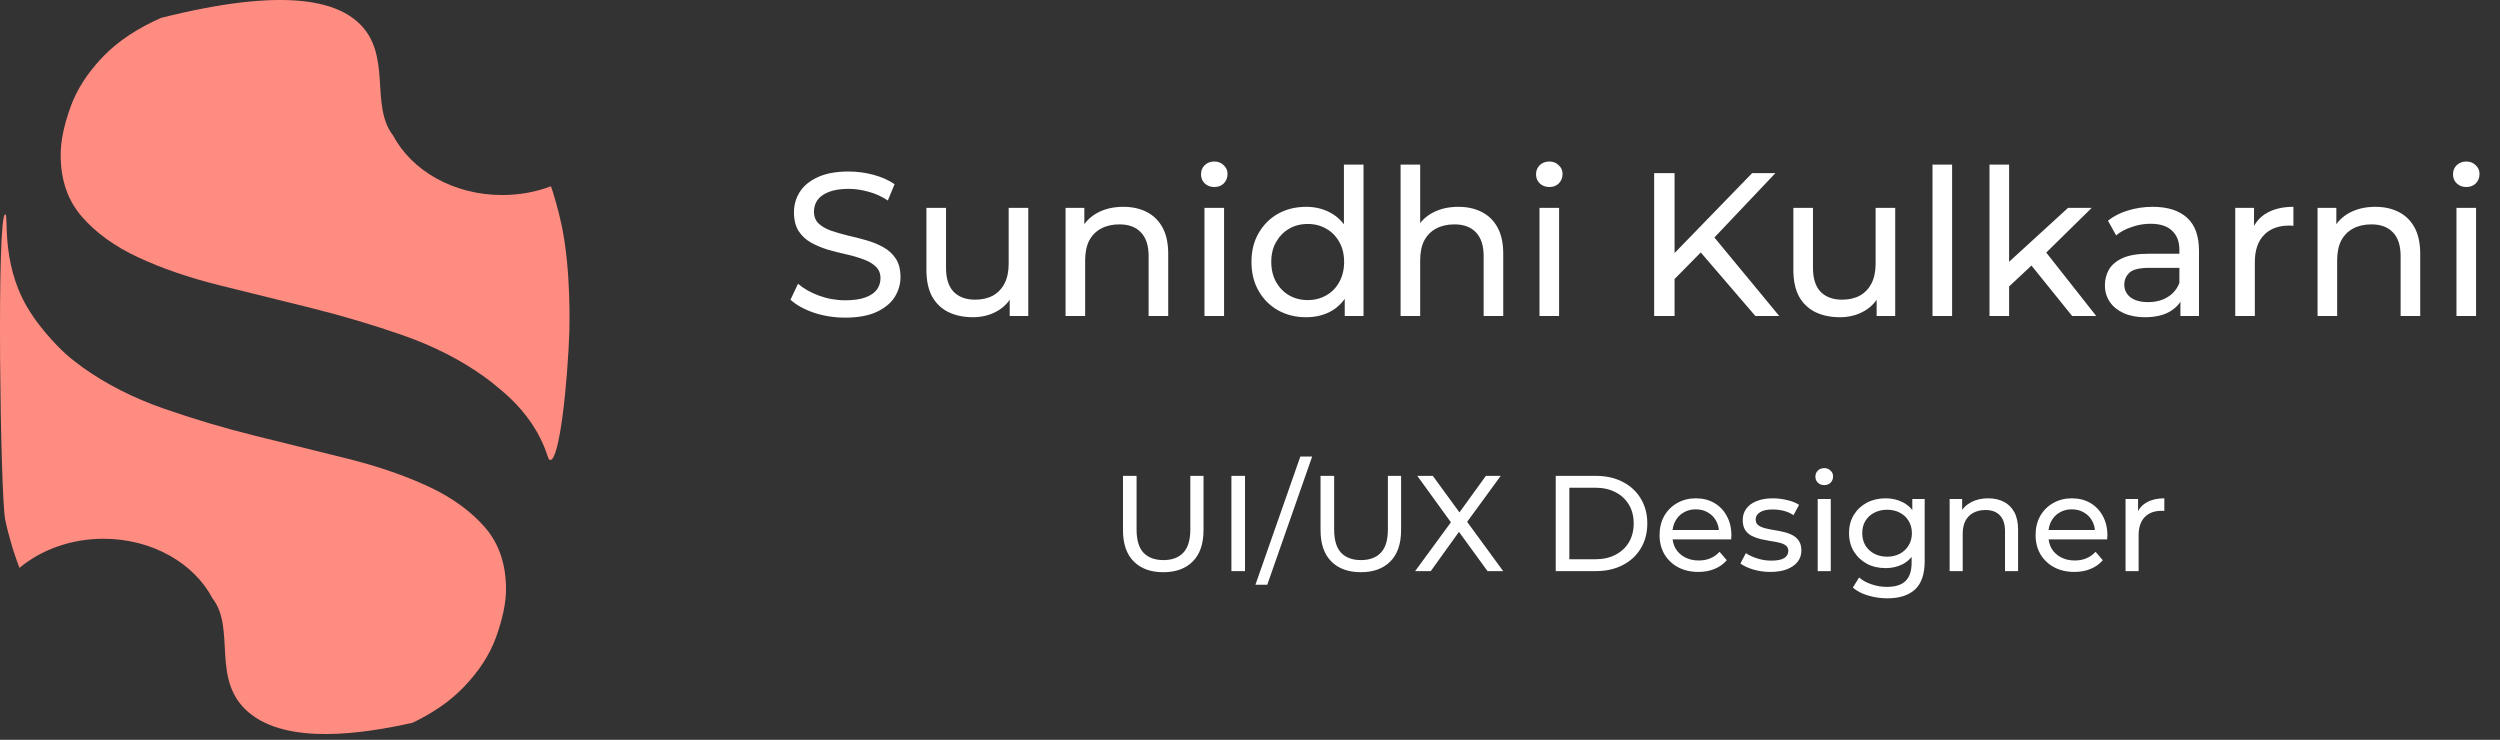 <svg width="294" height="87" viewBox="0 0 294 87" fill="none" xmlns="http://www.w3.org/2000/svg">
<rect x="0" y="0" width="294" height="87" fill="#333333" stroke="none"/>
<path d="M59.507 69.299C59.507 70.894 59.11 72.755 58.357 74.876C57.605 76.987 56.293 79.004 54.429 80.912C52.905 82.466 50.943 83.835 48.523 84.993C42.896 86.254 33.772 87.703 29.178 83.721C24.785 79.917 27.779 73.96 24.981 70.352C22.811 66.233 17.888 63.358 12.171 63.358C8.318 63.358 4.824 64.67 2.287 66.782C2.075 66.214 1.852 65.593 1.629 64.921C1.629 64.921 1.474 64.458 1.281 63.764C1.077 63.06 0.816 62.112 0.616 61.142C0.037 58.364 -0.417 25.157 0.616 25.199C1.039 25.215 0.094 30.718 3.115 35.978C4.93 39.136 7.709 41.602 7.709 41.602C8.356 42.176 9.04 42.718 9.766 43.238C12.526 45.198 15.683 46.799 19.196 48.029C22.728 49.259 26.339 50.343 30.055 51.26C33.78 52.192 37.391 53.089 40.926 53.954C44.439 54.836 47.596 55.92 50.356 57.201C53.117 58.482 55.336 60.083 57.008 61.991C58.679 63.909 59.507 66.338 59.507 69.299Z" fill="#FF8C81"/>
<path d="M66.967 38.736C66.744 45.277 65.791 54.097 64.717 54.097C64.4 54.097 64.449 53.32 63.519 51.501C62.256 48.977 60.441 47.138 58.932 45.876C58.274 45.302 57.59 44.76 56.875 44.25C54.115 42.284 50.958 40.689 47.445 39.45C43.913 38.22 40.302 37.142 36.586 36.219C32.861 35.287 29.239 34.39 25.707 33.524C22.202 32.643 19.049 31.565 16.285 30.278C13.524 29 11.305 27.405 9.634 25.487C7.962 23.579 7.134 21.15 7.134 18.186C7.134 16.585 7.531 14.72 8.284 12.609C9.036 10.498 10.348 8.481 12.212 6.563C13.902 4.838 16.141 3.332 18.95 2.102C33.534 -1.572 39.406 0.216 42.049 2.572C46.239 6.303 43.41 12.333 46.239 15.951C48.42 20.069 53.344 22.935 59.057 22.935C61.102 22.935 63.042 22.57 64.789 21.908C64.865 22.117 64.944 22.336 65.012 22.555V22.57C65.012 22.57 65.602 24.4 66.014 26.334C67.19 31.739 66.959 38.733 66.959 38.733L66.967 38.736Z" fill="#FF8C81"/>
<path d="M99.394 37.354C98.114 37.354 96.89 37.162 95.722 36.778C94.554 36.378 93.634 35.866 92.962 35.242L93.85 33.37C94.49 33.93 95.306 34.394 96.298 34.762C97.29 35.13 98.322 35.314 99.394 35.314C100.37 35.314 101.162 35.202 101.77 34.978C102.378 34.754 102.826 34.45 103.114 34.066C103.402 33.666 103.546 33.218 103.546 32.722C103.546 32.146 103.354 31.682 102.97 31.33C102.602 30.978 102.114 30.698 101.506 30.49C100.914 30.266 100.258 30.074 99.538 29.914C98.818 29.754 98.09 29.57 97.354 29.362C96.634 29.138 95.97 28.858 95.362 28.522C94.77 28.186 94.29 27.738 93.922 27.178C93.554 26.602 93.37 25.866 93.37 24.97C93.37 24.106 93.594 23.314 94.042 22.594C94.506 21.858 95.21 21.274 96.154 20.842C97.114 20.394 98.33 20.17 99.802 20.17C100.778 20.17 101.746 20.298 102.706 20.554C103.666 20.81 104.498 21.178 105.202 21.658L104.41 23.578C103.69 23.098 102.93 22.754 102.13 22.546C101.33 22.322 100.554 22.21 99.802 22.21C98.858 22.21 98.082 22.33 97.474 22.57C96.866 22.81 96.418 23.13 96.13 23.53C95.858 23.93 95.722 24.378 95.722 24.874C95.722 25.466 95.906 25.938 96.274 26.29C96.658 26.642 97.146 26.922 97.738 27.13C98.346 27.338 99.01 27.53 99.73 27.706C100.45 27.866 101.17 28.05 101.89 28.258C102.626 28.466 103.29 28.738 103.882 29.074C104.49 29.41 104.978 29.858 105.346 30.418C105.714 30.978 105.898 31.698 105.898 32.578C105.898 33.426 105.666 34.218 105.202 34.954C104.738 35.674 104.018 36.258 103.042 36.706C102.082 37.138 100.866 37.354 99.394 37.354ZM114.42 37.306C113.332 37.306 112.372 37.106 111.54 36.706C110.724 36.306 110.084 35.698 109.62 34.882C109.172 34.05 108.948 33.01 108.948 31.762V24.442H111.252V31.498C111.252 32.746 111.548 33.682 112.14 34.306C112.748 34.93 113.596 35.242 114.684 35.242C115.484 35.242 116.18 35.082 116.772 34.762C117.364 34.426 117.82 33.946 118.14 33.322C118.46 32.682 118.62 31.914 118.62 31.018V24.442H120.924V37.162H118.74V33.73L119.1 34.642C118.684 35.49 118.06 36.146 117.228 36.61C116.396 37.074 115.46 37.306 114.42 37.306ZM132.102 24.322C133.142 24.322 134.054 24.522 134.838 24.922C135.638 25.322 136.262 25.93 136.71 26.746C137.158 27.562 137.382 28.594 137.382 29.842V37.162H135.078V30.106C135.078 28.874 134.774 27.946 134.166 27.322C133.574 26.698 132.734 26.386 131.646 26.386C130.83 26.386 130.118 26.546 129.51 26.866C128.902 27.186 128.43 27.658 128.094 28.282C127.774 28.906 127.614 29.682 127.614 30.61V37.162H125.31V24.442H127.518V27.874L127.158 26.962C127.574 26.13 128.214 25.482 129.078 25.018C129.942 24.554 130.95 24.322 132.102 24.322ZM141.646 37.162V24.442H143.95V37.162H141.646ZM142.798 21.994C142.35 21.994 141.974 21.85 141.67 21.562C141.382 21.274 141.238 20.922 141.238 20.506C141.238 20.074 141.382 19.714 141.67 19.426C141.974 19.138 142.35 18.994 142.798 18.994C143.246 18.994 143.614 19.138 143.902 19.426C144.206 19.698 144.358 20.042 144.358 20.458C144.358 20.89 144.214 21.258 143.926 21.562C143.638 21.85 143.262 21.994 142.798 21.994ZM153.605 37.306C152.373 37.306 151.269 37.034 150.293 36.49C149.333 35.946 148.573 35.186 148.013 34.21C147.453 33.234 147.173 32.098 147.173 30.802C147.173 29.506 147.453 28.378 148.013 27.418C148.573 26.442 149.333 25.682 150.293 25.138C151.269 24.594 152.373 24.322 153.605 24.322C154.677 24.322 155.645 24.562 156.509 25.042C157.373 25.522 158.061 26.242 158.573 27.202C159.101 28.162 159.365 29.362 159.365 30.802C159.365 32.242 159.109 33.442 158.597 34.402C158.101 35.362 157.421 36.09 156.557 36.586C155.693 37.066 154.709 37.306 153.605 37.306ZM153.797 35.29C154.597 35.29 155.317 35.106 155.957 34.738C156.613 34.37 157.125 33.85 157.493 33.178C157.877 32.49 158.069 31.698 158.069 30.802C158.069 29.89 157.877 29.106 157.493 28.45C157.125 27.778 156.613 27.258 155.957 26.89C155.317 26.522 154.597 26.338 153.797 26.338C152.981 26.338 152.253 26.522 151.613 26.89C150.973 27.258 150.461 27.778 150.077 28.45C149.693 29.106 149.501 29.89 149.501 30.802C149.501 31.698 149.693 32.49 150.077 33.178C150.461 33.85 150.973 34.37 151.613 34.738C152.253 35.106 152.981 35.29 153.797 35.29ZM158.141 37.162V33.73L158.285 30.778L158.045 27.826V19.354H160.349V37.162H158.141ZM171.501 24.322C172.541 24.322 173.453 24.522 174.237 24.922C175.037 25.322 175.661 25.93 176.109 26.746C176.557 27.562 176.781 28.594 176.781 29.842V37.162H174.477V30.106C174.477 28.874 174.173 27.946 173.565 27.322C172.973 26.698 172.133 26.386 171.045 26.386C170.229 26.386 169.517 26.546 168.909 26.866C168.301 27.186 167.829 27.658 167.493 28.282C167.173 28.906 167.013 29.682 167.013 30.61V37.162H164.709V19.354H167.013V27.874L166.557 26.962C166.973 26.13 167.613 25.482 168.477 25.018C169.341 24.554 170.349 24.322 171.501 24.322ZM181.045 37.162V24.442H183.349V37.162H181.045ZM182.197 21.994C181.749 21.994 181.373 21.85 181.069 21.562C180.781 21.274 180.637 20.922 180.637 20.506C180.637 20.074 180.781 19.714 181.069 19.426C181.373 19.138 181.749 18.994 182.197 18.994C182.645 18.994 183.013 19.138 183.301 19.426C183.605 19.698 183.757 20.042 183.757 20.458C183.757 20.89 183.613 21.258 183.325 21.562C183.037 21.85 182.661 21.994 182.197 21.994ZM196.641 33.106L196.521 30.178L206.049 20.362H208.785L201.417 28.138L200.073 29.626L196.641 33.106ZM194.529 37.162V20.362H196.929V37.162H194.529ZM206.433 37.162L199.545 29.146L201.153 27.37L209.241 37.162H206.433ZM216.373 37.306C215.285 37.306 214.325 37.106 213.493 36.706C212.677 36.306 212.037 35.698 211.573 34.882C211.125 34.05 210.901 33.01 210.901 31.762V24.442H213.205V31.498C213.205 32.746 213.501 33.682 214.093 34.306C214.701 34.93 215.549 35.242 216.637 35.242C217.437 35.242 218.133 35.082 218.725 34.762C219.317 34.426 219.773 33.946 220.093 33.322C220.413 32.682 220.573 31.914 220.573 31.018V24.442H222.877V37.162H220.693V33.73L221.053 34.642C220.637 35.49 220.013 36.146 219.181 36.61C218.349 37.074 217.413 37.306 216.373 37.306ZM227.263 37.162V19.354H229.567V37.162H227.263ZM235.838 34.09L235.886 31.138L243.206 24.442H245.99L240.374 29.962L239.126 31.018L235.838 34.09ZM233.966 37.162V19.354H236.27V37.162H233.966ZM243.686 37.162L238.694 30.97L240.182 29.122L246.518 37.162H243.686ZM256.417 37.162V34.474L256.297 33.97V29.386C256.297 28.41 256.009 27.658 255.433 27.13C254.873 26.586 254.025 26.314 252.889 26.314C252.137 26.314 251.401 26.442 250.681 26.698C249.961 26.938 249.353 27.266 248.857 27.682L247.897 25.954C248.553 25.426 249.337 25.026 250.249 24.754C251.177 24.466 252.145 24.322 253.153 24.322C254.897 24.322 256.241 24.746 257.185 25.594C258.129 26.442 258.601 27.738 258.601 29.482V37.162H256.417ZM252.241 37.306C251.297 37.306 250.465 37.146 249.745 36.826C249.041 36.506 248.497 36.066 248.113 35.506C247.729 34.93 247.537 34.282 247.537 33.562C247.537 32.874 247.697 32.25 248.017 31.69C248.353 31.13 248.889 30.682 249.625 30.346C250.377 30.01 251.385 29.842 252.649 29.842H256.681V31.498H252.745C251.593 31.498 250.817 31.69 250.417 32.074C250.017 32.458 249.817 32.922 249.817 33.466C249.817 34.09 250.065 34.594 250.561 34.978C251.057 35.346 251.745 35.53 252.625 35.53C253.489 35.53 254.241 35.338 254.881 34.954C255.537 34.57 256.009 34.01 256.297 33.274L256.753 34.858C256.449 35.61 255.913 36.21 255.145 36.658C254.377 37.09 253.409 37.306 252.241 37.306ZM262.865 37.162V24.442H265.073V27.898L264.857 27.034C265.209 26.154 265.801 25.482 266.633 25.018C267.465 24.554 268.489 24.322 269.705 24.322V26.554C269.609 26.538 269.513 26.53 269.417 26.53C269.337 26.53 269.257 26.53 269.177 26.53C267.945 26.53 266.969 26.898 266.249 27.634C265.529 28.37 265.169 29.434 265.169 30.826V37.162H262.865ZM279.337 24.322C280.377 24.322 281.289 24.522 282.073 24.922C282.873 25.322 283.497 25.93 283.945 26.746C284.393 27.562 284.617 28.594 284.617 29.842V37.162H282.313V30.106C282.313 28.874 282.009 27.946 281.401 27.322C280.809 26.698 279.969 26.386 278.881 26.386C278.065 26.386 277.353 26.546 276.745 26.866C276.137 27.186 275.665 27.658 275.329 28.282C275.009 28.906 274.849 29.682 274.849 30.61V37.162H272.545V24.442H274.753V27.874L274.393 26.962C274.809 26.13 275.449 25.482 276.313 25.018C277.177 24.554 278.185 24.322 279.337 24.322ZM288.881 37.162V24.442H291.185V37.162H288.881ZM290.033 21.994C289.585 21.994 289.209 21.85 288.905 21.562C288.617 21.274 288.473 20.922 288.473 20.506C288.473 20.074 288.617 19.714 288.905 19.426C289.209 19.138 289.585 18.994 290.033 18.994C290.481 18.994 290.849 19.138 291.137 19.426C291.441 19.698 291.593 20.042 291.593 20.458C291.593 20.89 291.449 21.258 291.161 21.562C290.873 21.85 290.497 21.994 290.033 21.994Z" fill="white"/>
<path d="M136.798 67.29C135.326 67.29 134.168 66.869 133.326 66.026C132.483 65.183 132.062 63.951 132.062 62.33V55.962H133.662V62.266C133.662 63.514 133.934 64.426 134.478 65.002C135.032 65.578 135.811 65.866 136.814 65.866C137.827 65.866 138.606 65.578 139.15 65.002C139.704 64.426 139.982 63.514 139.982 62.266V55.962H141.534V62.33C141.534 63.951 141.112 65.183 140.27 66.026C139.438 66.869 138.28 67.29 136.798 67.29ZM144.814 67.162V55.962H146.414V67.162H144.814ZM147.639 68.762L152.919 53.69H154.311L149.031 68.762H147.639ZM160.032 67.29C158.56 67.29 157.403 66.869 156.56 66.026C155.717 65.183 155.296 63.951 155.296 62.33V55.962H156.896V62.266C156.896 63.514 157.168 64.426 157.712 65.002C158.267 65.578 159.045 65.866 160.048 65.866C161.061 65.866 161.84 65.578 162.384 65.002C162.939 64.426 163.216 63.514 163.216 62.266V55.962H164.768V62.33C164.768 63.951 164.347 65.183 163.504 66.026C162.672 66.869 161.515 67.29 160.032 67.29ZM166.42 67.162L171.076 60.81V62.042L166.676 55.962H168.5L171.988 60.746L171.268 60.762L174.74 55.962H176.484L172.116 61.946V60.794L176.772 67.162H174.932L171.22 62.058H171.924L168.26 67.162H166.42ZM182.955 67.162V55.962H187.675C188.869 55.962 189.92 56.197 190.827 56.666C191.744 57.135 192.453 57.791 192.955 58.634C193.467 59.477 193.723 60.453 193.723 61.562C193.723 62.671 193.467 63.647 192.955 64.49C192.453 65.333 191.744 65.989 190.827 66.458C189.92 66.927 188.869 67.162 187.675 67.162H182.955ZM184.555 65.77H187.579C188.507 65.77 189.307 65.594 189.979 65.242C190.661 64.89 191.189 64.399 191.563 63.77C191.936 63.13 192.123 62.394 192.123 61.562C192.123 60.719 191.936 59.983 191.563 59.354C191.189 58.725 190.661 58.234 189.979 57.882C189.307 57.53 188.507 57.354 187.579 57.354H184.555V65.77ZM199.725 67.258C198.819 67.258 198.019 67.071 197.325 66.698C196.643 66.325 196.109 65.813 195.725 65.162C195.352 64.511 195.165 63.765 195.165 62.922C195.165 62.079 195.347 61.333 195.709 60.682C196.083 60.031 196.589 59.525 197.229 59.162C197.88 58.789 198.611 58.602 199.421 58.602C200.243 58.602 200.968 58.783 201.597 59.146C202.227 59.509 202.717 60.021 203.069 60.682C203.432 61.333 203.613 62.095 203.613 62.97C203.613 63.034 203.608 63.109 203.597 63.194C203.597 63.279 203.592 63.359 203.581 63.434H196.365V62.33H202.781L202.157 62.714C202.168 62.17 202.056 61.685 201.821 61.258C201.587 60.831 201.261 60.501 200.845 60.266C200.44 60.021 199.965 59.898 199.421 59.898C198.888 59.898 198.413 60.021 197.997 60.266C197.581 60.501 197.256 60.837 197.021 61.274C196.787 61.701 196.669 62.191 196.669 62.746V63.002C196.669 63.567 196.797 64.074 197.053 64.522C197.32 64.959 197.688 65.301 198.157 65.546C198.627 65.791 199.165 65.914 199.773 65.914C200.275 65.914 200.728 65.829 201.133 65.658C201.549 65.487 201.912 65.231 202.221 64.89L203.069 65.882C202.685 66.33 202.205 66.671 201.629 66.906C201.064 67.141 200.429 67.258 199.725 67.258ZM208.178 67.258C207.474 67.258 206.802 67.162 206.162 66.97C205.533 66.778 205.037 66.543 204.674 66.266L205.314 65.05C205.677 65.295 206.125 65.503 206.658 65.674C207.192 65.845 207.736 65.93 208.29 65.93C209.005 65.93 209.517 65.829 209.826 65.626C210.146 65.423 210.306 65.141 210.306 64.778C210.306 64.511 210.21 64.303 210.018 64.154C209.826 64.005 209.57 63.893 209.25 63.818C208.941 63.743 208.594 63.679 208.21 63.626C207.826 63.562 207.442 63.487 207.058 63.402C206.674 63.306 206.322 63.178 206.002 63.018C205.682 62.847 205.426 62.618 205.234 62.33C205.042 62.031 204.946 61.637 204.946 61.146C204.946 60.634 205.09 60.186 205.378 59.802C205.666 59.418 206.072 59.125 206.594 58.922C207.128 58.709 207.757 58.602 208.482 58.602C209.037 58.602 209.597 58.671 210.162 58.81C210.738 58.938 211.208 59.125 211.57 59.37L210.914 60.586C210.53 60.33 210.13 60.154 209.714 60.058C209.298 59.962 208.882 59.914 208.466 59.914C207.794 59.914 207.293 60.026 206.962 60.25C206.632 60.463 206.466 60.741 206.466 61.082C206.466 61.37 206.562 61.594 206.754 61.754C206.957 61.903 207.213 62.021 207.522 62.106C207.842 62.191 208.194 62.266 208.578 62.33C208.962 62.383 209.346 62.458 209.73 62.554C210.114 62.639 210.461 62.762 210.77 62.922C211.09 63.082 211.346 63.306 211.538 63.594C211.741 63.882 211.842 64.266 211.842 64.746C211.842 65.258 211.693 65.701 211.394 66.074C211.096 66.447 210.674 66.741 210.13 66.954C209.586 67.157 208.936 67.258 208.178 67.258ZM213.762 67.162V58.682H215.298V67.162H213.762ZM214.53 57.05C214.231 57.05 213.981 56.954 213.778 56.762C213.586 56.57 213.49 56.335 213.49 56.058C213.49 55.77 213.586 55.53 213.778 55.338C213.981 55.146 214.231 55.05 214.53 55.05C214.829 55.05 215.074 55.146 215.266 55.338C215.469 55.519 215.57 55.749 215.57 56.026C215.57 56.314 215.474 56.559 215.282 56.762C215.09 56.954 214.839 57.05 214.53 57.05ZM221.943 70.362C221.164 70.362 220.407 70.25 219.671 70.026C218.945 69.813 218.353 69.503 217.895 69.098L218.631 67.914C219.025 68.255 219.511 68.522 220.087 68.714C220.663 68.917 221.265 69.018 221.895 69.018C222.897 69.018 223.633 68.783 224.103 68.314C224.572 67.845 224.807 67.13 224.807 66.17V64.378L224.967 62.698L224.887 61.002V58.682H226.343V66.01C226.343 67.503 225.969 68.602 225.223 69.306C224.476 70.01 223.383 70.362 221.943 70.362ZM221.751 66.81C220.929 66.81 220.193 66.639 219.543 66.298C218.903 65.946 218.391 65.461 218.007 64.842C217.633 64.223 217.447 63.509 217.447 62.698C217.447 61.877 217.633 61.162 218.007 60.554C218.391 59.935 218.903 59.455 219.543 59.114C220.193 58.773 220.929 58.602 221.751 58.602C222.476 58.602 223.137 58.751 223.735 59.05C224.332 59.338 224.807 59.786 225.159 60.394C225.521 61.002 225.703 61.77 225.703 62.698C225.703 63.615 225.521 64.378 225.159 64.986C224.807 65.594 224.332 66.053 223.735 66.362C223.137 66.661 222.476 66.81 221.751 66.81ZM221.927 65.466C222.492 65.466 222.993 65.349 223.431 65.114C223.868 64.879 224.209 64.554 224.455 64.138C224.711 63.722 224.839 63.242 224.839 62.698C224.839 62.154 224.711 61.674 224.455 61.258C224.209 60.842 223.868 60.522 223.431 60.298C222.993 60.063 222.492 59.946 221.927 59.946C221.361 59.946 220.855 60.063 220.407 60.298C219.969 60.522 219.623 60.842 219.367 61.258C219.121 61.674 218.999 62.154 218.999 62.698C218.999 63.242 219.121 63.722 219.367 64.138C219.623 64.554 219.969 64.879 220.407 65.114C220.855 65.349 221.361 65.466 221.927 65.466ZM233.806 58.602C234.499 58.602 235.107 58.735 235.63 59.002C236.163 59.269 236.579 59.674 236.878 60.218C237.176 60.762 237.326 61.45 237.326 62.282V67.162H235.79V62.458C235.79 61.637 235.587 61.018 235.182 60.602C234.787 60.186 234.227 59.978 233.502 59.978C232.958 59.978 232.483 60.085 232.078 60.298C231.672 60.511 231.358 60.826 231.134 61.242C230.92 61.658 230.814 62.175 230.814 62.794V67.162H229.278V58.682H230.75V60.97L230.51 60.362C230.787 59.807 231.214 59.375 231.79 59.066C232.366 58.757 233.038 58.602 233.806 58.602ZM243.944 67.258C243.037 67.258 242.237 67.071 241.544 66.698C240.861 66.325 240.328 65.813 239.944 65.162C239.571 64.511 239.384 63.765 239.384 62.922C239.384 62.079 239.565 61.333 239.928 60.682C240.301 60.031 240.808 59.525 241.448 59.162C242.099 58.789 242.829 58.602 243.64 58.602C244.461 58.602 245.187 58.783 245.816 59.146C246.445 59.509 246.936 60.021 247.288 60.682C247.651 61.333 247.832 62.095 247.832 62.97C247.832 63.034 247.827 63.109 247.816 63.194C247.816 63.279 247.811 63.359 247.8 63.434H240.584V62.33H247L246.376 62.714C246.387 62.17 246.275 61.685 246.04 61.258C245.805 60.831 245.48 60.501 245.064 60.266C244.659 60.021 244.184 59.898 243.64 59.898C243.107 59.898 242.632 60.021 242.216 60.266C241.8 60.501 241.475 60.837 241.24 61.274C241.005 61.701 240.888 62.191 240.888 62.746V63.002C240.888 63.567 241.016 64.074 241.272 64.522C241.539 64.959 241.907 65.301 242.376 65.546C242.845 65.791 243.384 65.914 243.992 65.914C244.493 65.914 244.947 65.829 245.352 65.658C245.768 65.487 246.131 65.231 246.44 64.89L247.288 65.882C246.904 66.33 246.424 66.671 245.848 66.906C245.283 67.141 244.648 67.258 243.944 67.258ZM249.965 67.162V58.682H251.437V60.986L251.293 60.41C251.528 59.823 251.922 59.375 252.477 59.066C253.032 58.757 253.714 58.602 254.525 58.602V60.09C254.461 60.079 254.397 60.074 254.333 60.074C254.28 60.074 254.226 60.074 254.173 60.074C253.352 60.074 252.701 60.319 252.221 60.81C251.741 61.301 251.501 62.01 251.501 62.938V67.162H249.965Z" fill="white"/>
</svg>
